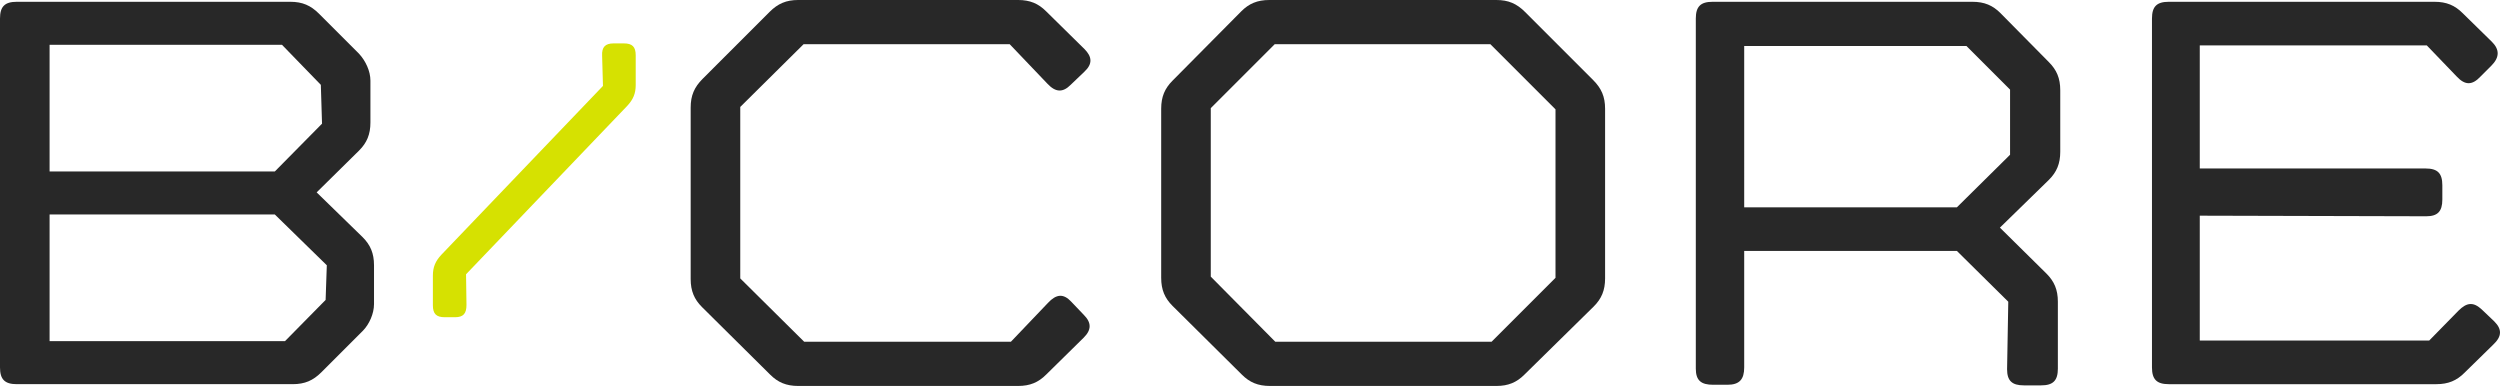 <?xml version="1.0" encoding="UTF-8"?>
<svg id="Layer_2" data-name="Layer 2" xmlns="http://www.w3.org/2000/svg" viewBox="0 0 1502.41 231.946">
  <g id="Bg">
    <g>
      <path d="M190.297,115.613l25.494-25.132c4.666-4.668,6.821-9.695,6.821-16.875v-25.134c0-5.744-2.872-11.848-6.821-16.156l-24.058-24.058c-5.025-5.025-10.052-7.18-17.235-7.18H10.055C2.874,1.077,0,3.949,0,11.129v209.688c0,7.18,2.874,10.053,10.055,10.053h165.882c7.18,0,12.208-2.155,17.233-7.18l24.775-24.775c3.951-3.951,6.823-10.412,6.823-16.158v-23.337c0-7.182-2.155-12.208-6.823-16.875l-27.647-26.93ZM29.802,26.928h139.671l23.339,24.056.717,23.339-28.364,28.724H29.802V26.928ZM195.684,180.243l-24.415,24.775H29.802v-76.118h135.363l31.236,30.519-.717,20.824Z" fill="#282828"/>
      <path d="M482.932,26.569h123.872l22.62,23.698c5.027,5.385,9.335,5.385,14.003.717l8.257-7.898c5.027-4.668,4.668-8.978,0-13.646l-22.979-22.62c-4.668-4.668-9.693-6.821-16.875-6.821h-132.129c-7.182,0-12.208,2.153-17.235,7.18l-40.214,40.214c-5.027,5.025-7.181,10.053-7.181,17.235v103.046c0,7.182,2.153,12.208,6.821,16.875l40.933,40.574c4.668,4.668,9.693,6.821,16.875,6.821h132.129c7.182,0,12.208-2.153,16.875-6.821l22.622-22.262c4.668-4.668,4.668-8.976,0-13.644l-7.54-7.899c-4.668-5.025-8.978-4.668-14.003.719l-22.262,23.339h-124.232l-38.419-38.061v-103.046l38.061-37.702Z" fill="#282828"/>
      <path d="M916.494,7.18c-5.027-5.027-10.052-7.18-17.235-7.18h-136.44c-7.18,0-12.208,2.153-16.875,6.821l-41.291,41.65c-4.668,4.668-6.821,9.695-6.821,16.875v101.612c0,7.18,2.153,12.208,6.821,16.875l41.65,41.291c4.668,4.668,9.695,6.821,16.875,6.821h136.08c7.182,0,12.208-2.153,16.875-6.821l41.65-40.933c4.668-4.666,6.823-9.693,6.823-16.875v-101.97c0-7.18-2.155-12.208-7.182-17.235l-40.931-40.931ZM934.805,166.959l-38.419,38.419h-129.976l-38.778-39.138v-101.253l38.418-38.419h129.619l39.136,39.138v101.253Z" fill="#282828"/>
      <path d="M1202.235,7.899c-4.668-4.668-9.695-6.823-16.875-6.823h-156.187c-7.181,0-10.055,2.872-10.055,10.053v210.405c0,7.18,3.232,9.695,10.414,9.695h8.616c7.18,0,10.053-3.232,10.053-10.412v-70.016h127.823l30.879,30.519-.719,40.574c0,6.821,2.872,9.695,10.054,9.695h10.412c7.18,0,10.052-2.874,10.052-10.054v-40.214c0-7.18-2.153-12.208-6.821-16.875l-28.007-27.647,29.443-28.724c4.668-4.668,6.821-9.695,6.821-16.875v-36.982c0-7.18-2.153-12.208-6.821-16.875l-29.083-29.441ZM1207.979,92.994l-31.955,31.596h-127.823V27.647h133.567l26.211,26.211v39.136Z" fill="#282828"/>
      <path d="M1498.994,193.17l-7.54-7.182c-5.027-4.668-8.976-4.308-14.003.719l-17.593,17.952h-137.876v-75.042l136.08.359c6.821,0,9.693-2.872,9.693-10.055v-8.617c0-7.18-2.872-10.053-10.052-10.053h-135.721V27.288h136.439l17.952,18.671c5.027,5.385,9.335,5.385,14.361,0l6.463-6.463c5.027-5.027,5.027-9.695.359-14.363l-17.593-17.233c-4.668-4.668-9.695-6.823-16.875-6.823h-159.778c-7.18,0-10.055,2.872-10.055,10.053v209.688c0,7.18,2.874,10.053,10.055,10.053h160.855c7.18,0,12.208-2.155,16.875-6.823l17.235-16.875c5.385-5.025,5.385-9.334.717-14.001Z" fill="#282828"/>
      <path d="M374.885,26.08h-6.133c-5.111,0-7.155,2.299-6.9,7.409l.512,18.144-97.103,101.448c-3.578,3.833-5.112,7.409-5.112,12.52v17.889c0,5.111,2.045,7.154,7.155,7.154h6.133c5.111,0,6.9-2.299,6.9-7.409l-.257-18.399,96.848-101.193c3.578-3.833,5.111-7.409,5.111-12.52v-17.889c0-5.111-2.043-7.154-7.154-7.154Z" fill="#d6e101"/>
    </g>
  </g>
</svg>